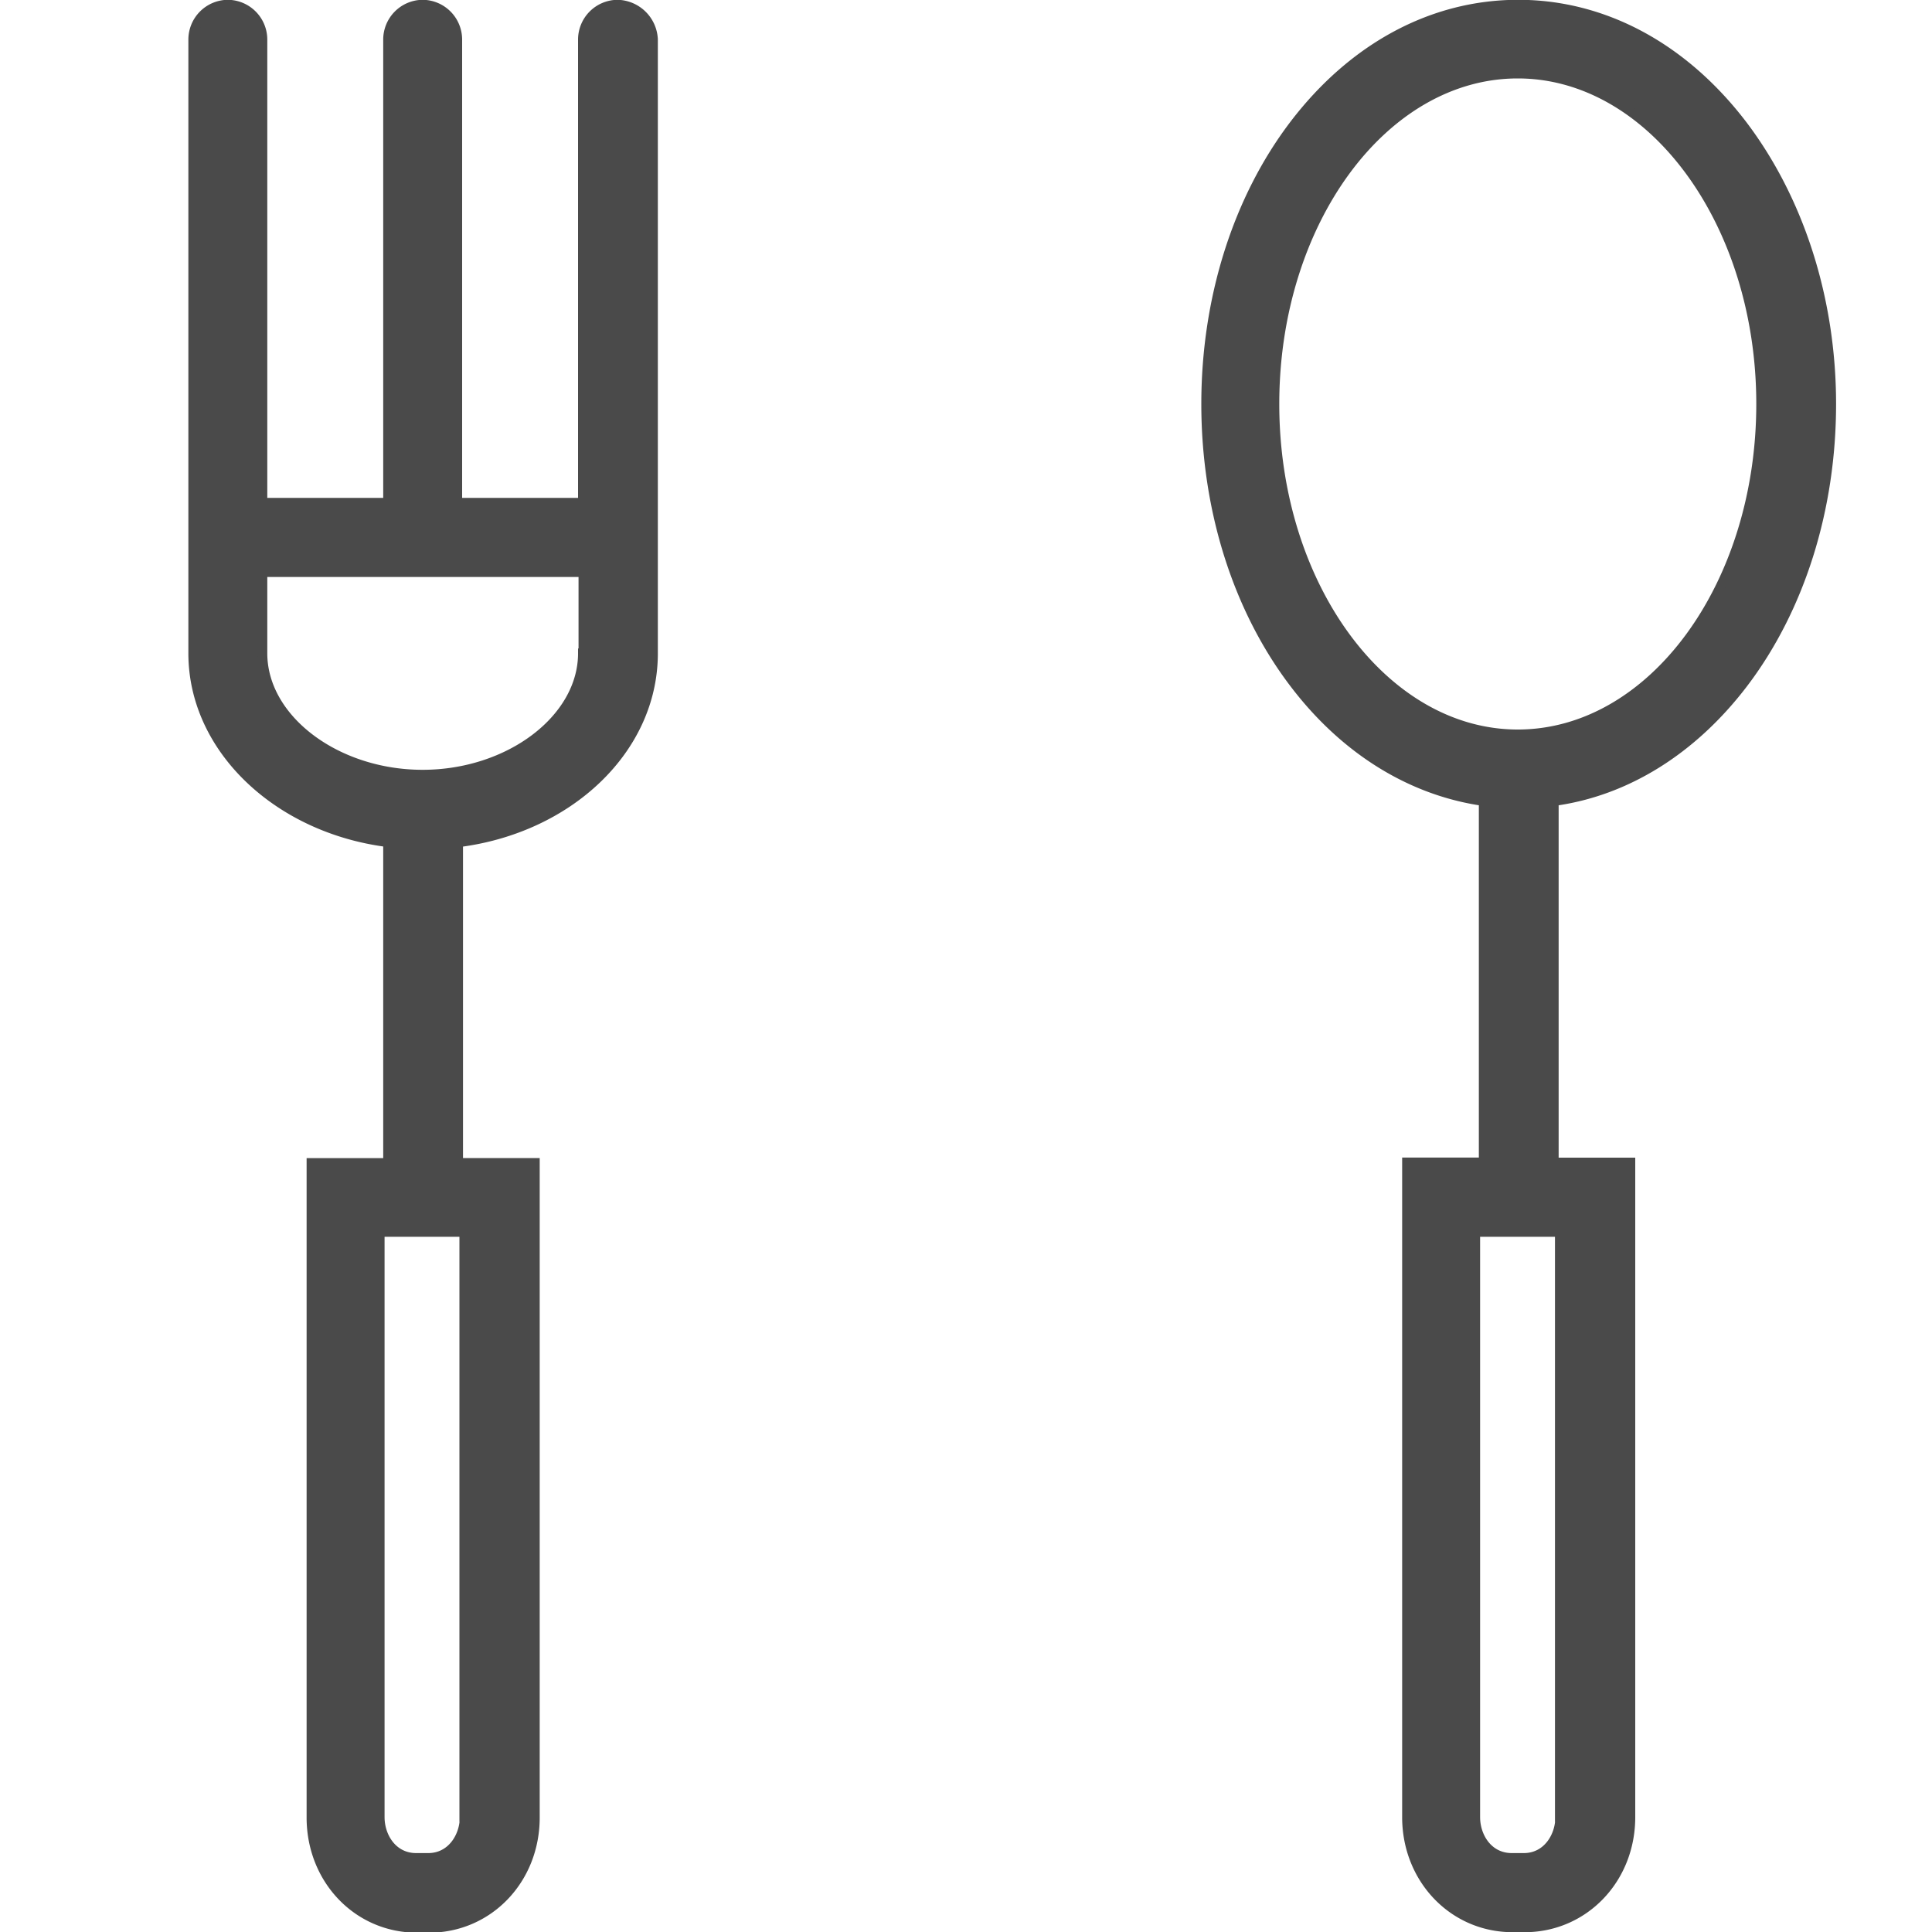 <svg xmlns="http://www.w3.org/2000/svg" width="20" height="20" viewBox="0 0 20 20">
    <g fill="none" fill-rule="evenodd">
        <path fill="#4A4A4A" fill-rule="nonzero" stroke="#4A4A4A" stroke-width=".1" d="M18.035 1.29C17.423.49 16.6.048 15.717.048c-.885 0-1.707.441-2.318 1.242-.588.772-.913 1.804-.913 2.892 0 1.089.325 2.12.913 2.892.525.691 1.214 1.113 1.96 1.219v3.74h-.794v6.778c0 .637.478 1.141 1.094 1.141h.124c.612 0 1.095-.499 1.095-1.141v-6.777h-.793V8.293c.745-.101 1.433-.528 1.96-1.219.587-.772.912-1.803.912-2.892 0-1.088-.335-2.12-.922-2.892zm-1.888 11.463v6.058h.004c0 .201-.133.422-.377.422h-.124c-.244 0-.378-.216-.378-.422v-6.058h.875zm-.435-5.151c-1.386 0-2.519-1.535-2.519-3.42s1.128-3.42 2.519-3.42c1.386 0 2.519 1.535 2.519 3.42s-1.128 3.42-2.52 3.42zM6.392.048a.362.362 0 0 0-.358.36v4.796h-1.3V.408a.362.362 0 0 0-.359-.36.362.362 0 0 0-.358.36v4.796h-1.3V.408a.362.362 0 0 0-.359-.36.362.362 0 0 0-.358.36v6.355c0 .988.88 1.813 2.017 1.956v3.32h-.793v6.776c0 .638.477 1.142 1.094 1.142h.124c.612 0 1.095-.499 1.095-1.142v-6.777h-.794V8.72c1.143-.143 2.017-.964 2.017-1.956V.408a.377.377 0 0 0-.368-.36zM4.806 12.753v6.058h.004c0 .201-.134.422-.377.422h-.125c-.243 0-.377-.216-.377-.422v-6.058h.875zm1.233-5.99h-.005c0 .68-.76 1.256-1.659 1.256-.898 0-1.658-.575-1.658-1.256v-.84h3.322v.84z"/>
        <path d="M0 0h20v20H0z"/>
    </g>
</svg>
